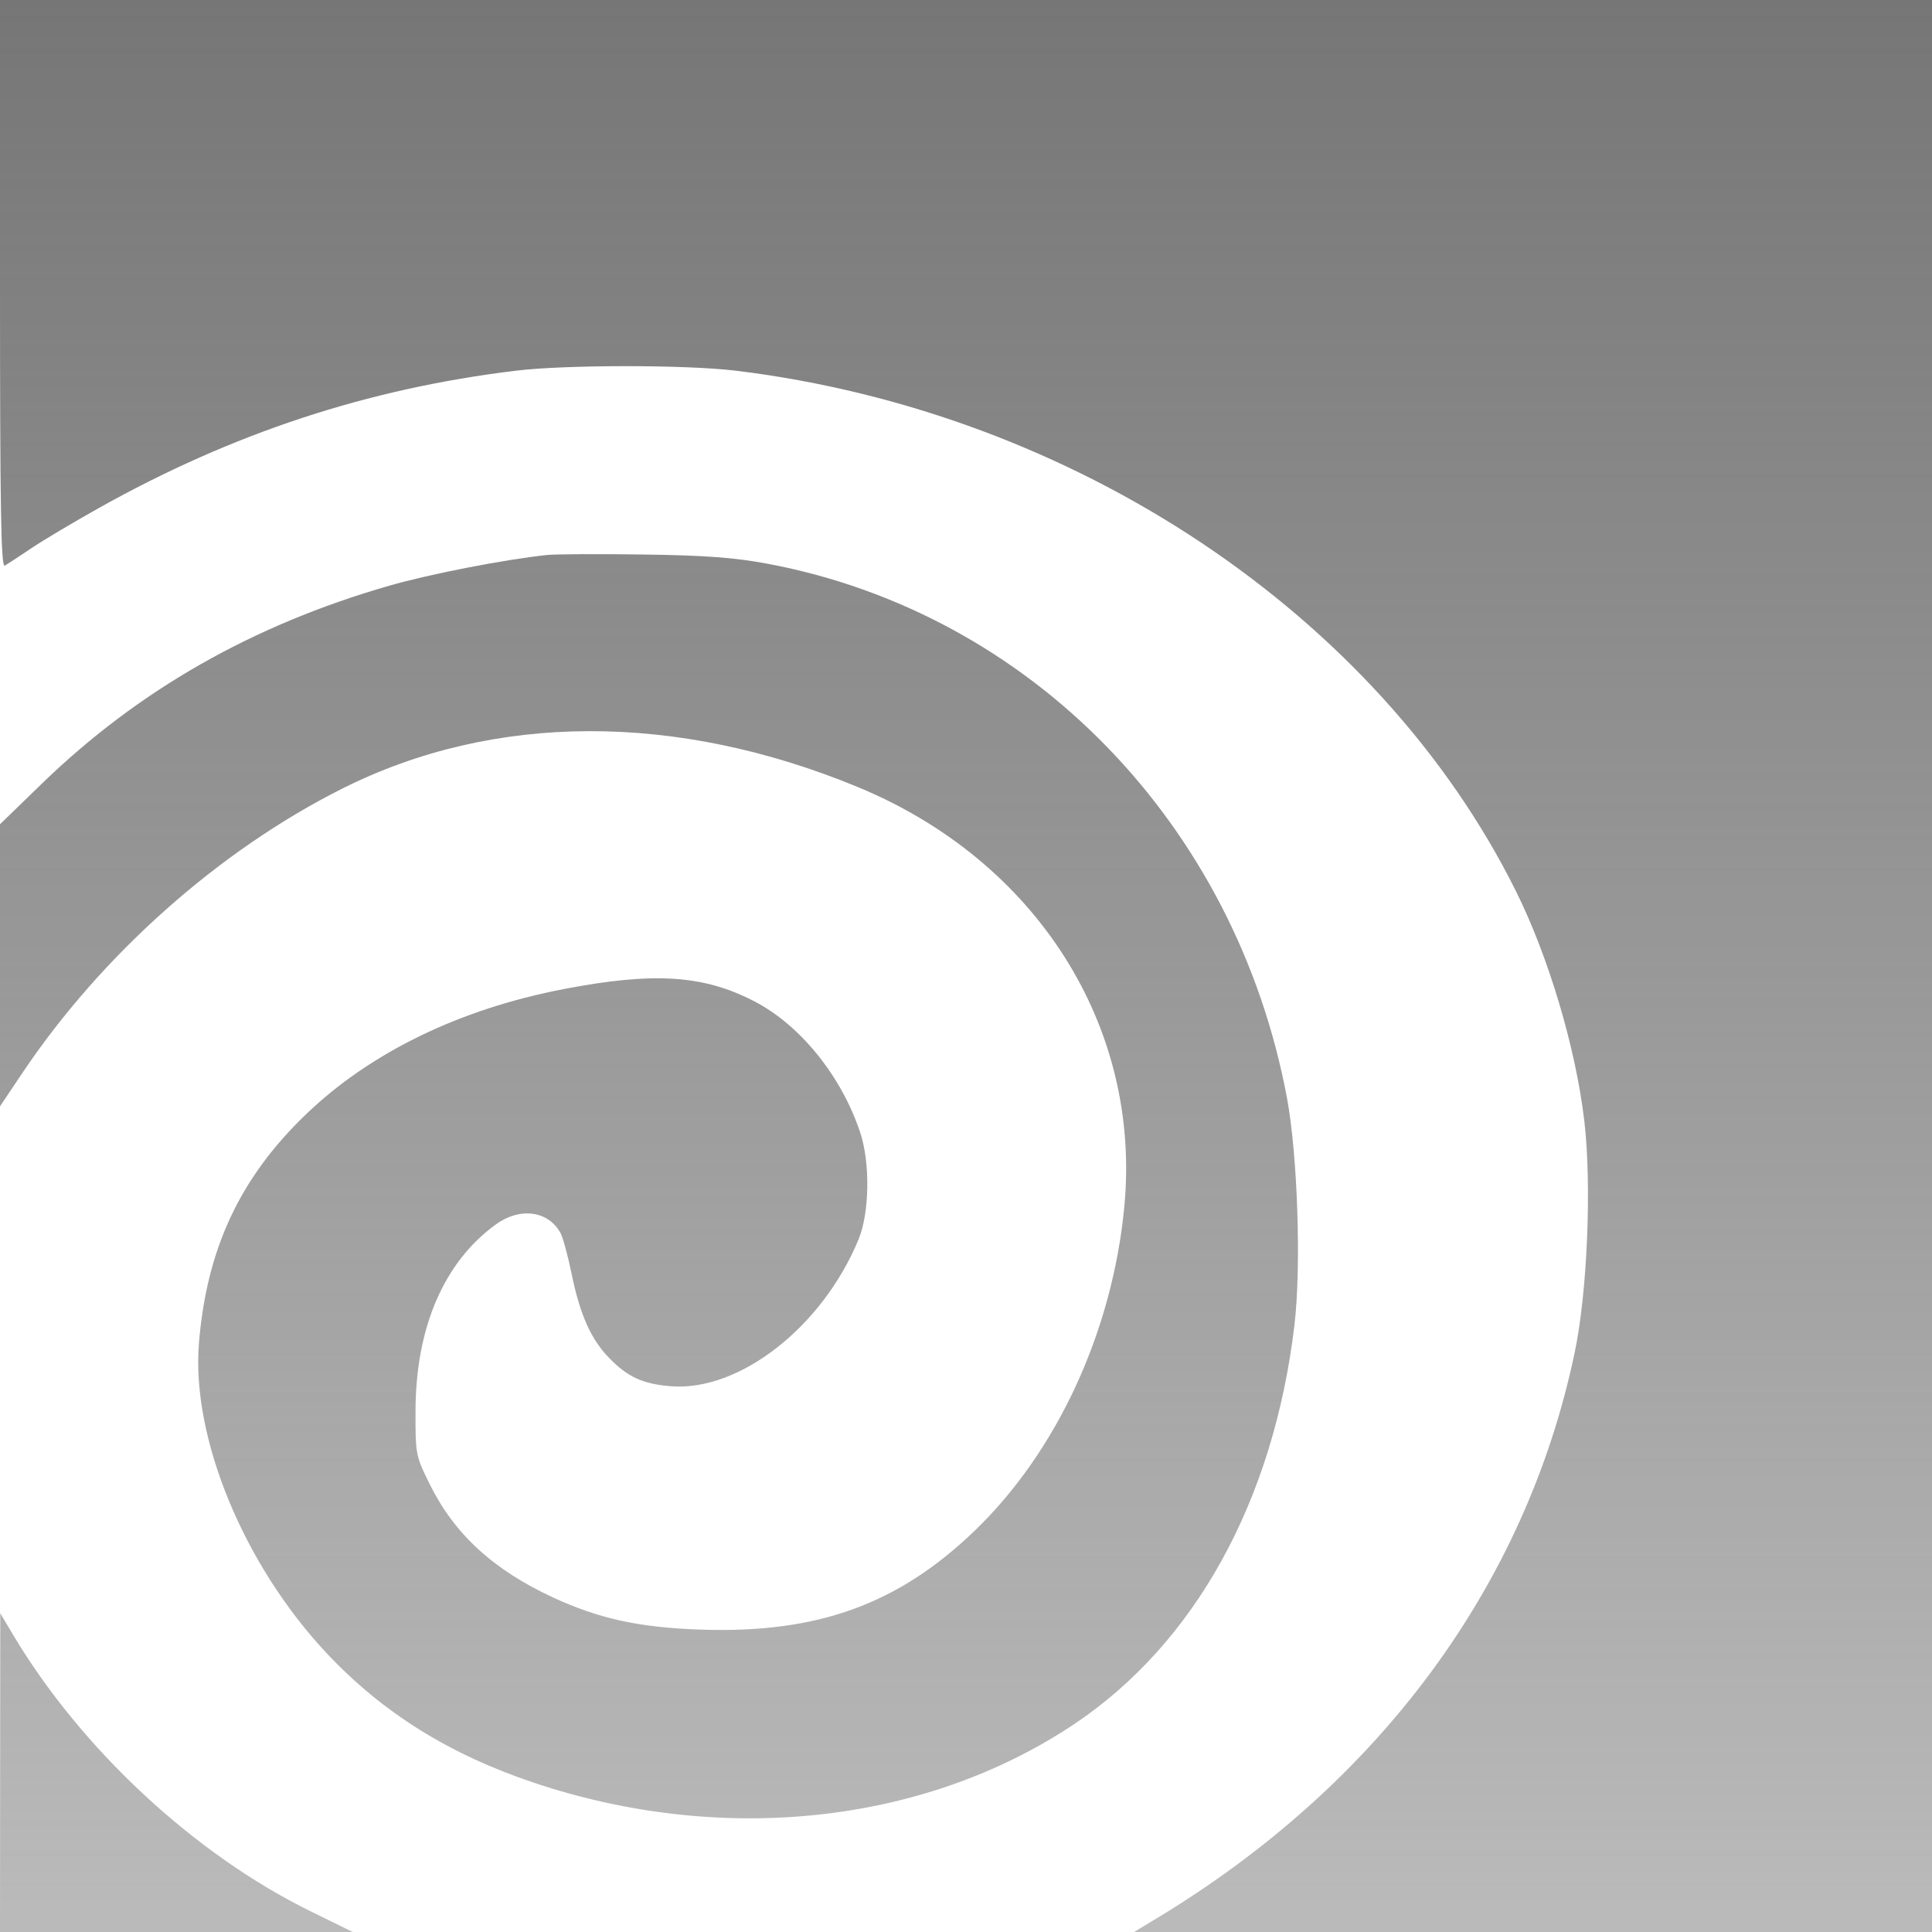 <svg width="94" height="94" viewBox="0 0 94 94" fill="none" xmlns="http://www.w3.org/2000/svg">
<path fill-rule="evenodd" clip-rule="evenodd" d="M0 13.829C0 24.841 0.048 27.63 0.235 27.52C0.364 27.445 0.946 27.063 1.527 26.672C2.108 26.282 3.589 25.4 4.817 24.713C11.319 21.073 17.886 18.911 25.098 18.036C27.521 17.741 33.4 17.742 35.814 18.037C52.275 20.047 67.054 29.903 73.745 43.334C75.344 46.543 76.67 50.995 77.085 54.55C77.448 57.665 77.232 62.865 76.617 65.8C74.239 77.146 67.09 86.816 56.247 93.354L55.178 93.999L74.589 93.999L94 94V47V0H47H0V13.829ZM26.602 27.004C24.522 27.226 20.911 27.929 18.938 28.497C12.285 30.411 6.723 33.582 2.021 38.143L0 40.104V46.966V53.828L1.081 52.216C4.947 46.452 10.65 41.381 16.657 38.367C24.026 34.669 32.898 34.643 41.736 38.293C50.428 41.883 55.539 49.931 54.703 58.709C54.125 64.776 51.432 70.611 47.432 74.467C43.711 78.054 39.784 79.477 34.122 79.289C31.127 79.19 29.156 78.762 26.914 77.726C24.006 76.383 22.107 74.639 20.909 72.214C20.222 70.825 20.21 70.761 20.217 68.629C20.23 64.581 21.603 61.4 24.128 59.571C25.306 58.718 26.692 58.91 27.278 60.006C27.393 60.221 27.637 61.126 27.82 62.017C28.22 63.966 28.756 65.165 29.633 66.067C30.534 66.996 31.278 67.338 32.631 67.446C35.978 67.715 40.017 64.558 41.772 60.302C42.309 59 42.344 56.57 41.847 55.084C40.938 52.361 38.953 49.897 36.733 48.735C34.25 47.435 31.814 47.276 27.41 48.126C22.347 49.103 18.013 51.212 14.879 54.224C11.673 57.305 10.056 60.763 9.68 65.34C9.301 69.945 11.858 76.146 15.913 80.457C18.624 83.338 21.871 85.363 25.987 86.741C35.153 89.807 44.951 88.751 52.224 83.912C58.128 79.983 61.97 73.033 62.982 64.454C63.316 61.624 63.135 56.187 62.614 53.405C60.12 40.087 50.141 29.829 37.343 27.428C35.74 27.127 34.326 27.022 31.302 26.979C29.131 26.948 27.016 26.959 26.602 27.004ZM0.006 86.245L0 94H8.582H17.164L15.115 92.994C9.447 90.211 3.931 85.079 0.617 79.507L0.013 78.49L0.006 86.245Z" fill="url(#paint0_linear)"/>
<defs>
<linearGradient id="paint0_linear" x1="47" y1="0" x2="47" y2="94" gradientUnits="userSpaceOnUse">
<stop stop-color="#767676"/>
<stop offset="1" stop-color="#767676" stop-opacity="0.5"/>
</linearGradient>
</defs>
</svg>
